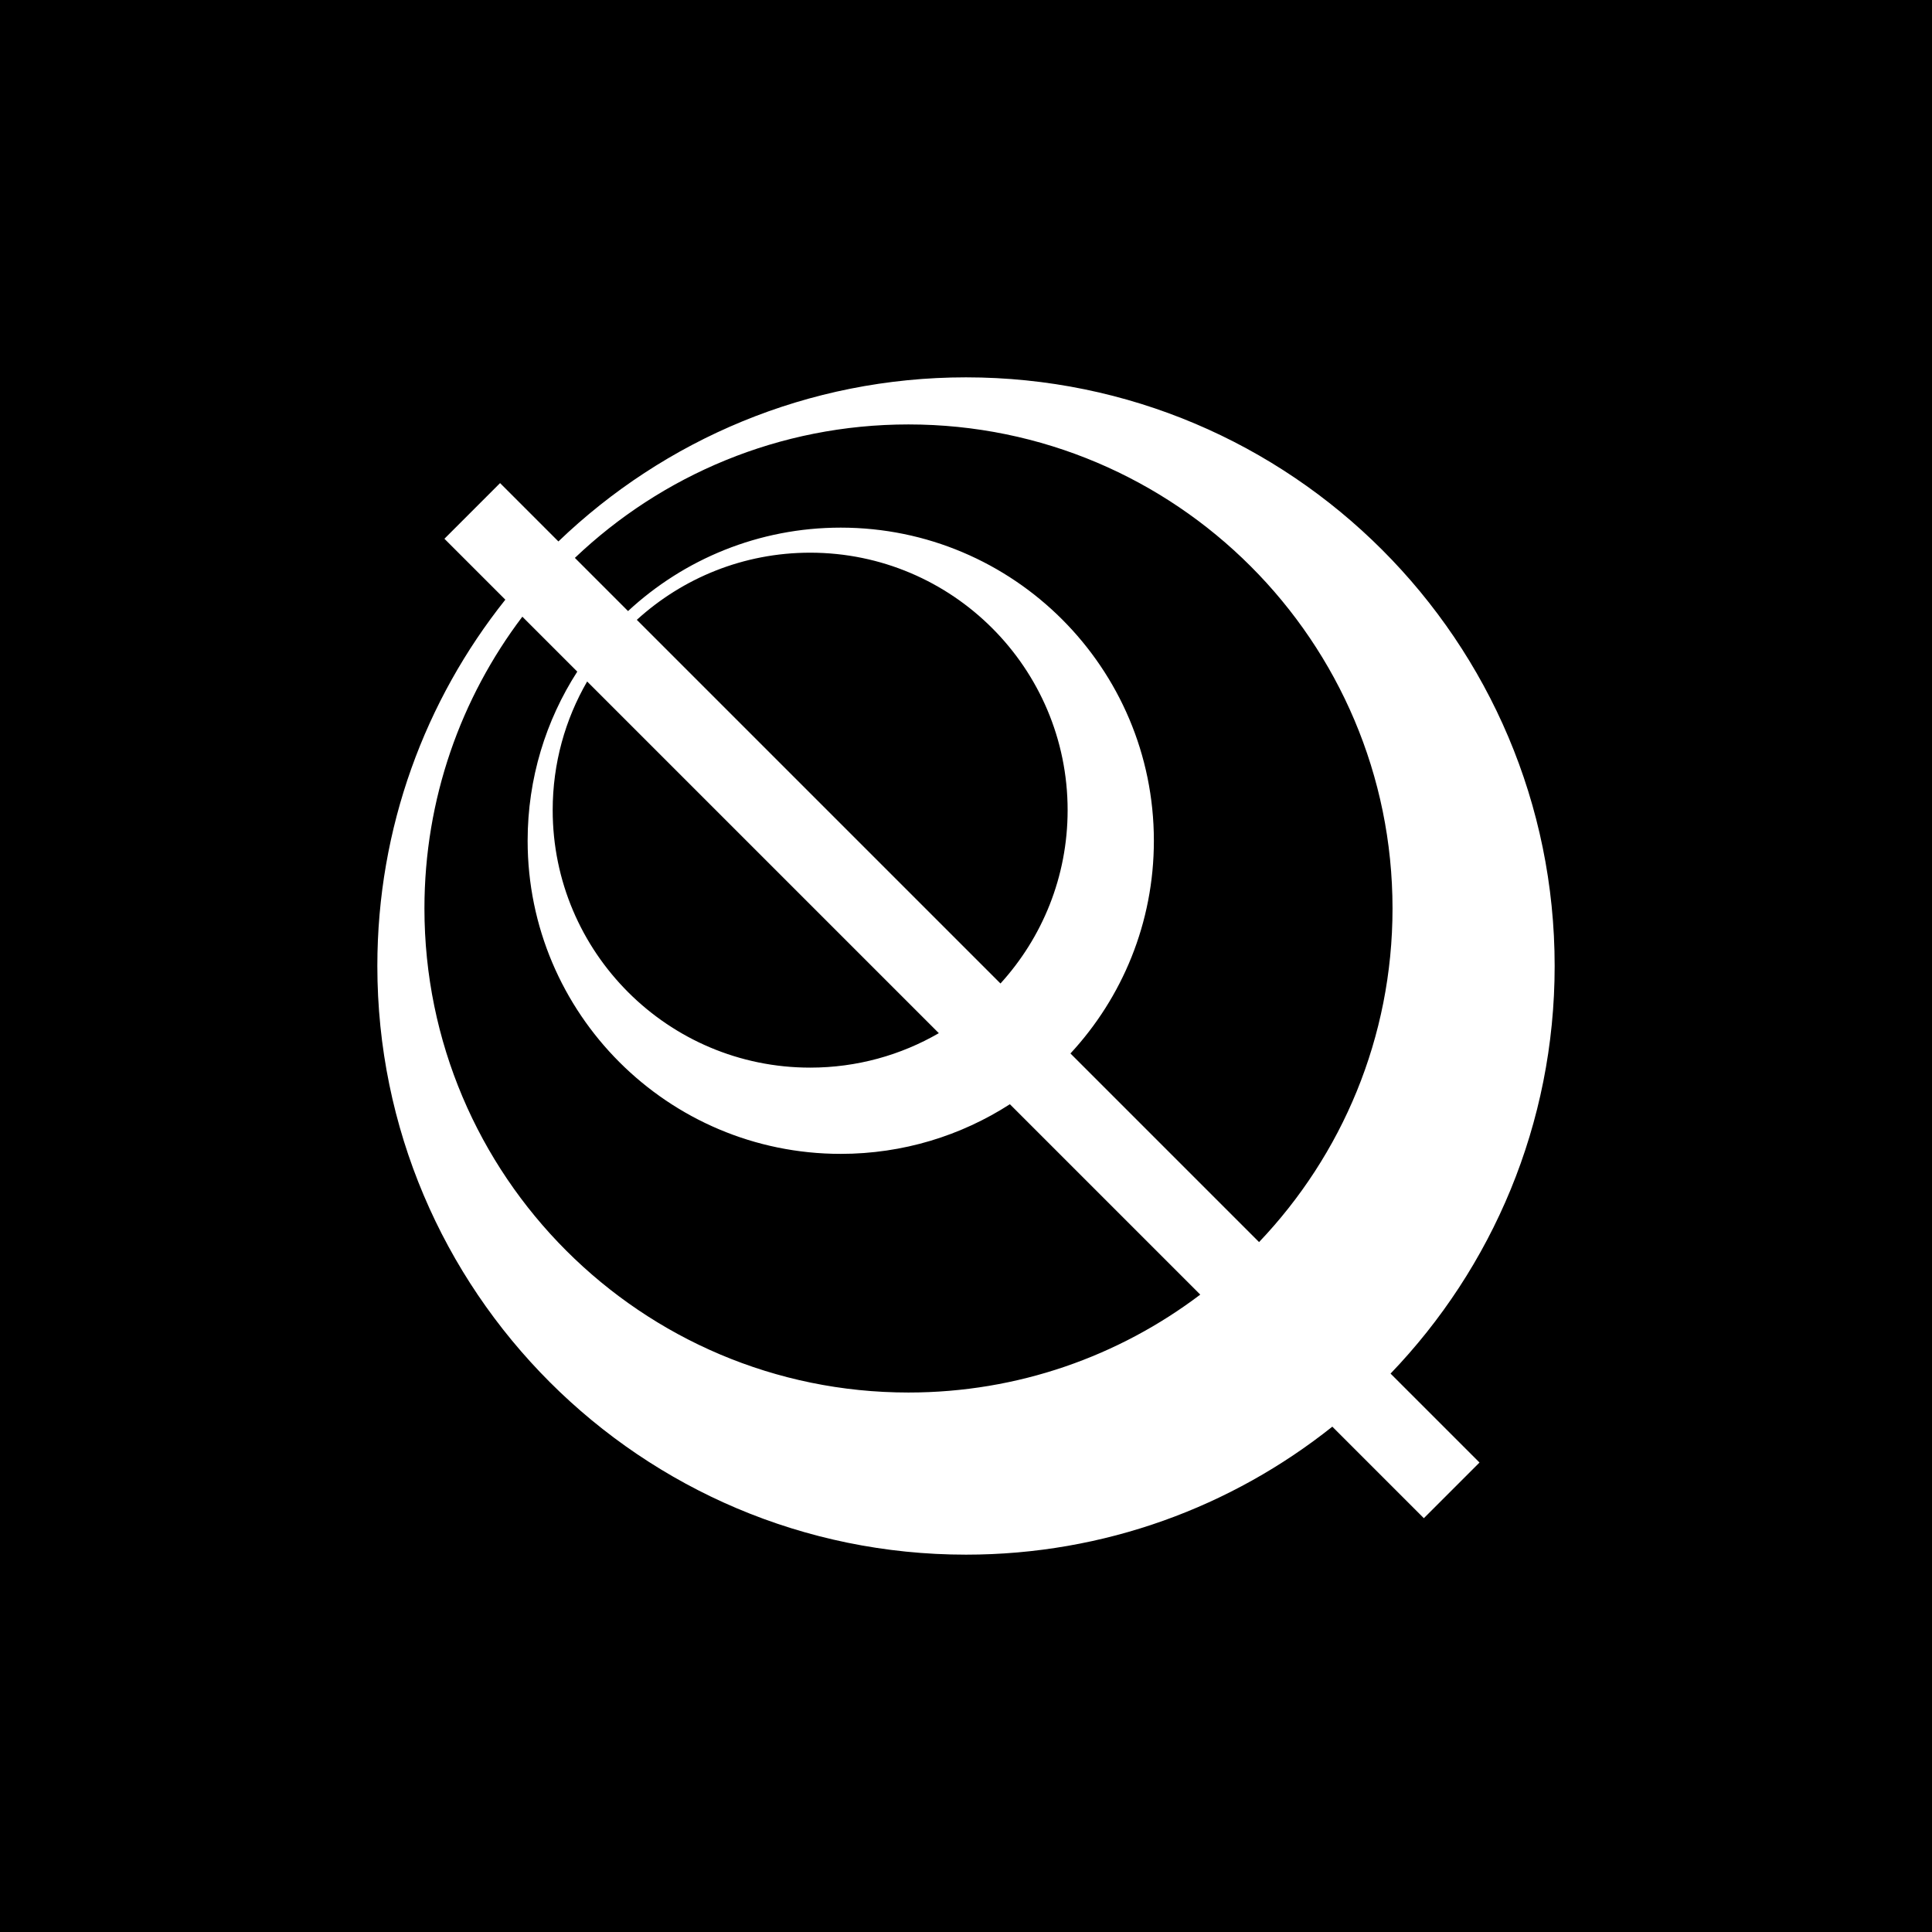 <?xml version="1.0" encoding="UTF-8" standalone="no"?>
<!DOCTYPE svg PUBLIC "-//W3C//DTD SVG 1.1//EN" "http://www.w3.org/Graphics/SVG/1.1/DTD/svg11.dtd">
<svg width="100%" height="100%" viewBox="0 0 128 128" version="1.1" xmlns="http://www.w3.org/2000/svg" xmlns:xlink="http://www.w3.org/1999/xlink" xml:space="preserve" xmlns:serif="http://www.serif.com/" style="fill-rule:evenodd;clip-rule:evenodd;stroke-linejoin:round;stroke-miterlimit:1.414;">
    <path id="CommDecoding" d="M128,128L0,128L0,0L128,0L128,128ZM36.996,35.872C44.006,29.14 53.523,25 64,25C85.525,25 103,42.475 103,64C103,74.477 98.86,83.994 92.128,91.004L98.021,96.897L94.334,100.584L88.27,94.52C81.608,99.827 73.172,103 64,103C42.475,103 25,85.525 25,64C25,54.828 28.173,46.392 33.48,39.73L29.444,35.694L33.131,32.006L36.996,35.872ZM34.607,40.857C30.536,46.234 28.12,52.931 28.12,60.189C28.12,77.888 42.49,92.258 60.189,92.258C67.447,92.258 74.144,89.842 79.521,85.771L66.908,73.158C63.676,75.239 59.829,76.447 55.702,76.447C44.253,76.447 34.957,67.151 34.957,55.702C34.957,51.575 36.165,47.728 38.246,44.496L34.607,40.857ZM83.416,82.291C88.894,76.537 92.258,68.753 92.258,60.189C92.258,42.49 77.888,28.12 60.189,28.12C51.625,28.12 43.841,31.484 38.087,36.962L41.609,40.485C45.31,37.055 50.263,34.957 55.702,34.957C67.151,34.957 76.447,44.253 76.447,55.702C76.447,61.141 74.349,66.094 70.92,69.795L83.416,82.291ZM38.9,45.15C37.448,47.659 36.617,50.571 36.617,53.675C36.617,63.09 44.26,70.733 53.675,70.733C56.779,70.733 59.691,69.902 62.2,68.45L38.9,45.15ZM66.284,65.159C69.047,62.127 70.733,58.096 70.733,53.675C70.733,44.26 63.09,36.617 53.675,36.617C49.254,36.617 45.223,38.303 42.191,41.066L66.284,65.159Z"/>
</svg>
